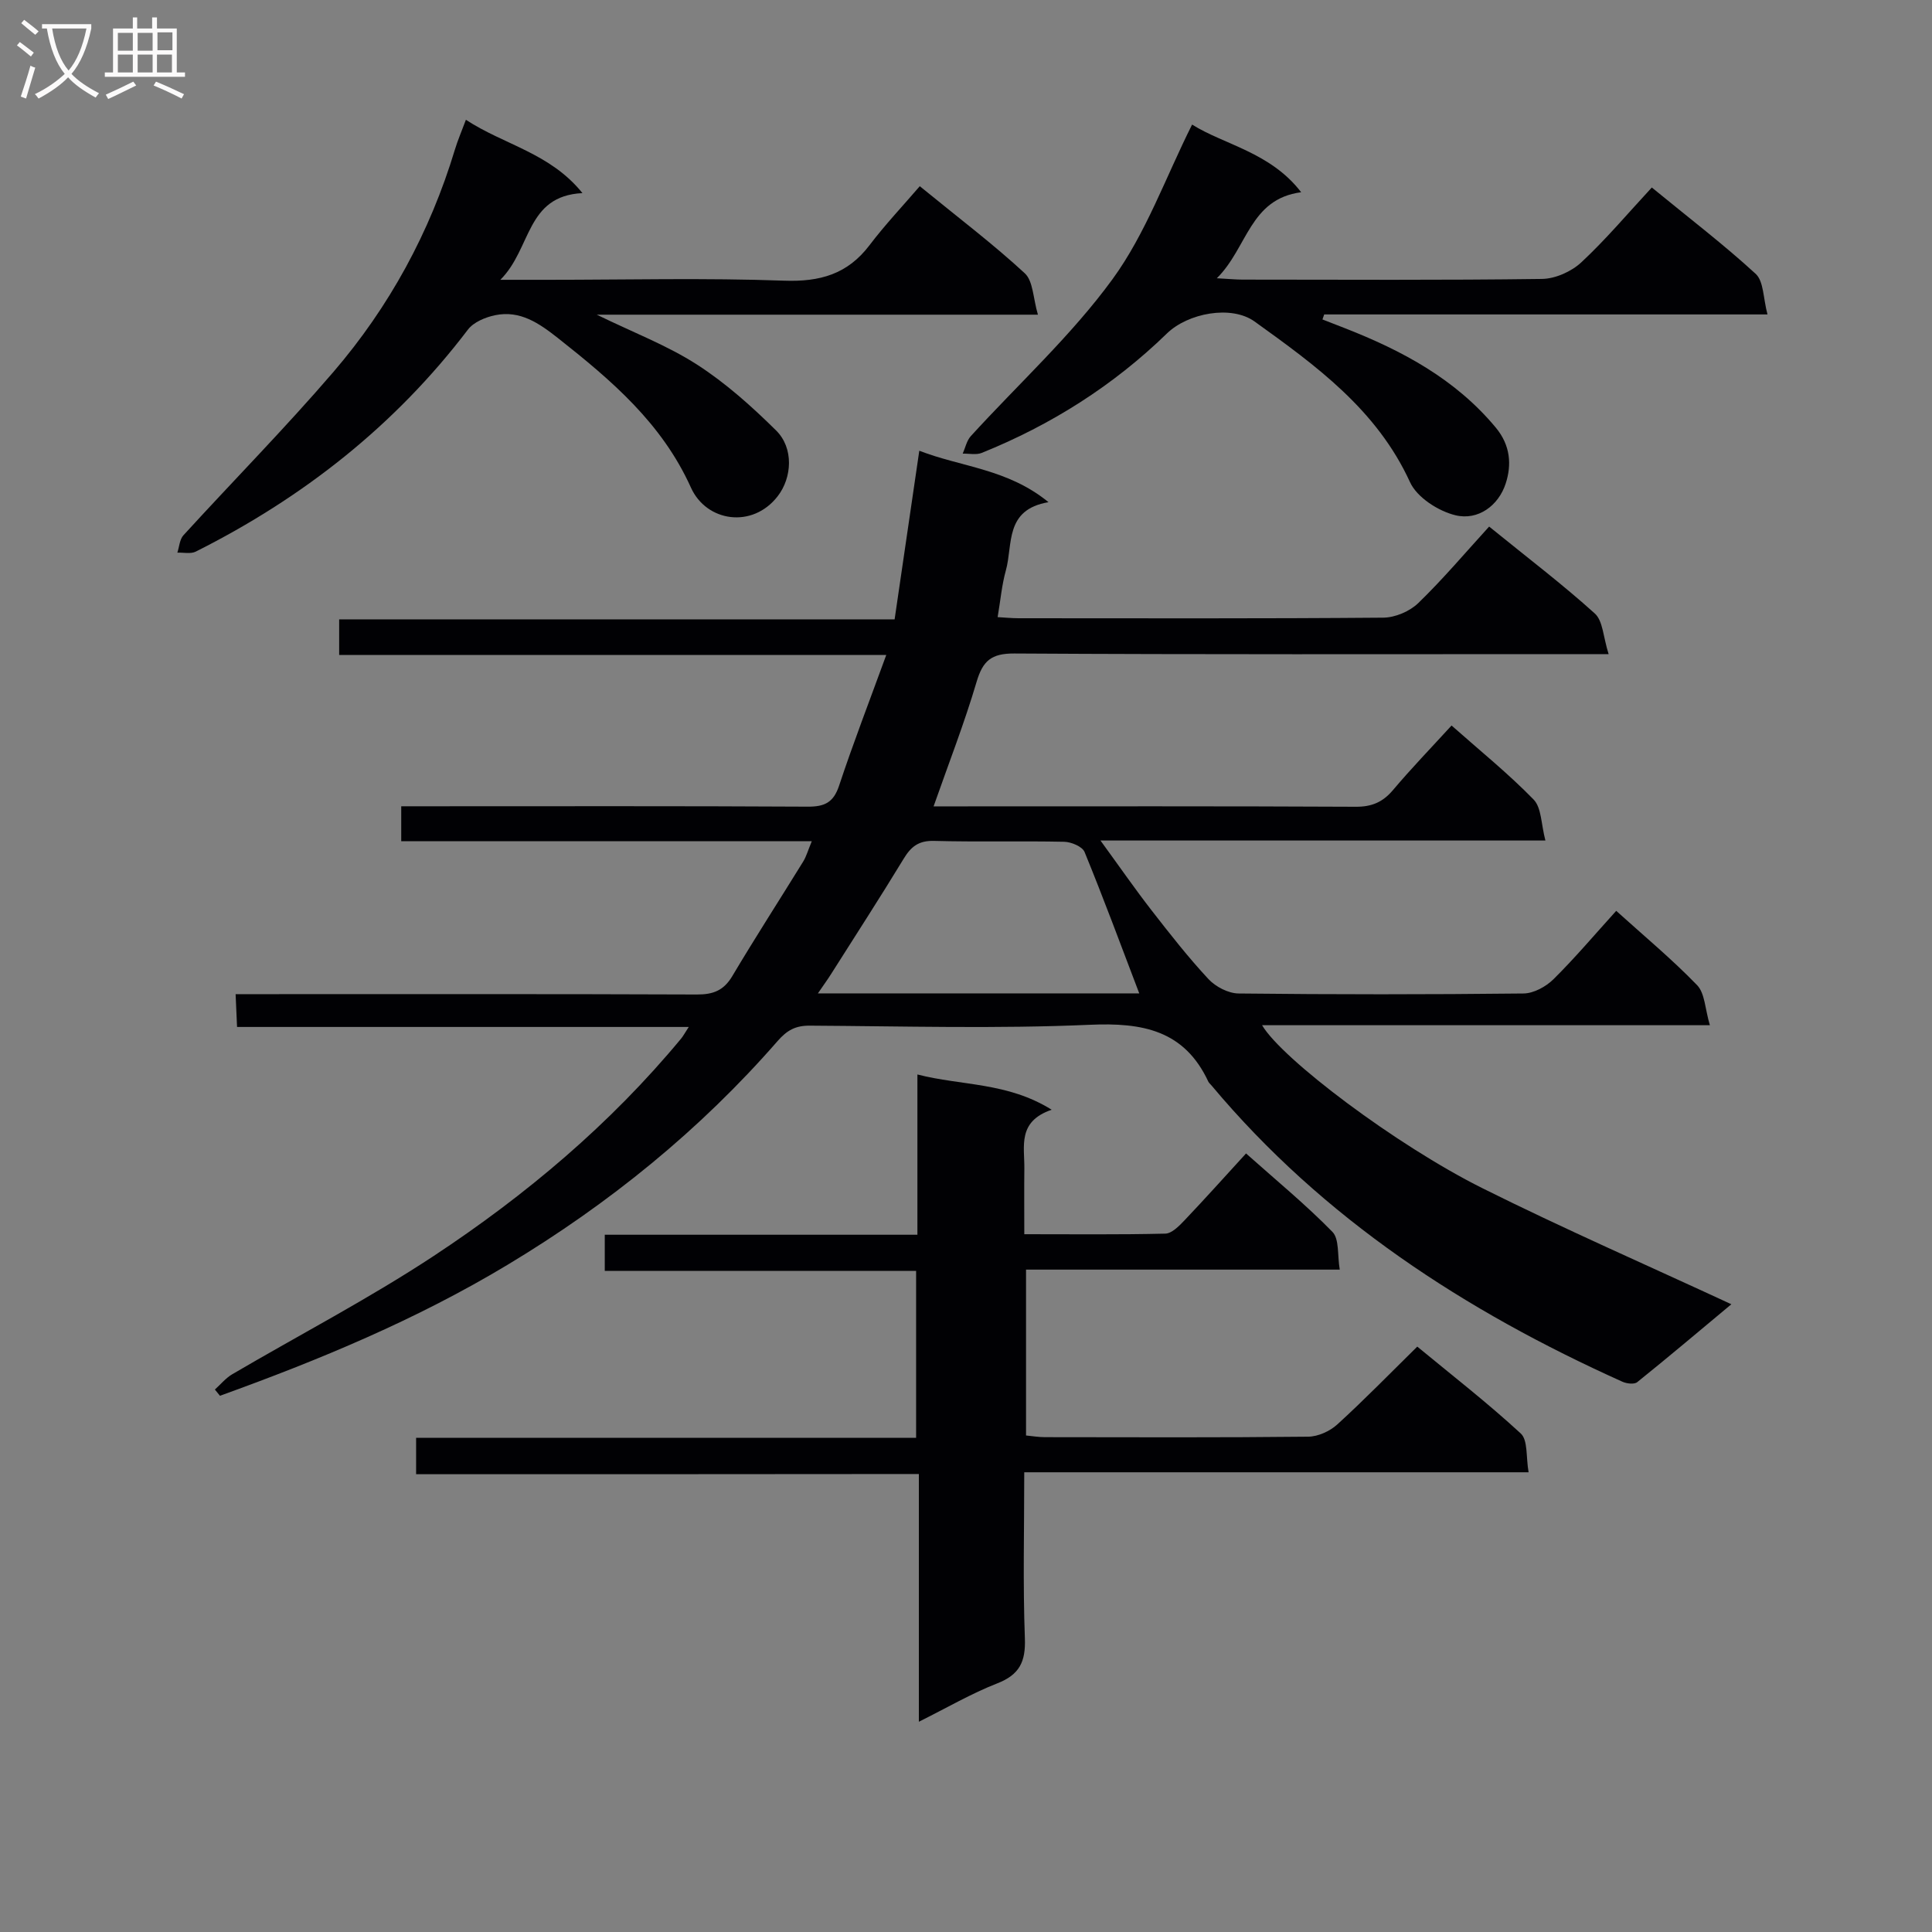 <svg enable-background="new 0 0 400 400" viewBox="0 0 400 400" xmlns="http://www.w3.org/2000/svg"><rect x="0" y="0" width="400" height="400" fill="#808080" stroke="none"/><g fill="#010104"><path d="m300.53 150.21c5.96 5.28 11.81 10 17 15.34 1.63 1.68 1.53 5.06 2.43 8.47-30.88 0-60.75 0-92.12 0 4.05 5.56 7.2 10.11 10.59 14.47 3.78 4.86 7.58 9.72 11.77 14.22 1.48 1.59 4.1 2.95 6.22 2.98 19.66.22 39.33.22 59 0 2.11-.02 4.65-1.41 6.21-2.95 4.47-4.42 8.53-9.24 12.99-14.16 5.8 5.24 11.57 10.03 16.75 15.39 1.62 1.68 1.63 4.9 2.64 8.29-31.57 0-61.97 0-92.71 0 4.09 6.96 27.68 24.79 45.63 33.75 16.78 8.37 33.99 15.89 51.53 24.02-6.34 5.28-12.85 10.79-19.49 16.13-.62.5-2.18.31-3.07-.09-32.55-14.65-61.93-33.7-85.09-61.36-.21-.26-.5-.48-.64-.77-4.97-10.66-13.64-12.25-24.52-11.77-19.3.85-38.66.29-57.99.18-2.93-.02-4.69.92-6.67 3.19-16.1 18.46-34.9 33.69-55.9 46.32-18.84 11.34-38.98 19.7-59.55 27.12-.35-.43-.7-.86-1.05-1.29 1.19-1.07 2.25-2.38 3.6-3.17 13.91-8.16 28.27-15.63 41.71-24.49 19.08-12.59 36.54-27.28 51.22-45 .41-.49.71-1.08 1.58-2.41-31.48 0-62.32 0-93.52 0-.11-2.44-.19-4.21-.3-6.79h6.02c29.83 0 59.67-.05 89.5.07 3.34.01 5.53-.81 7.31-3.8 4.75-7.99 9.8-15.81 14.68-23.72.66-1.07 1-2.34 1.78-4.21-28.66 0-56.71 0-85 0 0-2.5 0-4.44 0-7.24h5.15c26.33 0 52.67-.07 79 .08 3.5.02 5.35-.85 6.51-4.36 2.91-8.78 6.25-17.42 9.76-27.04-38.29 0-75.64 0-113.27 0 0-2.79 0-4.88 0-7.38h115c1.69-11.57 3.35-22.93 5.11-34.91 8.72 3.39 18.3 3.73 26.75 10.65-9.14 1.55-7.33 8.77-8.83 14.14-.84 3.02-1.11 6.2-1.7 9.66 1.49.08 2.91.23 4.34.23 25.17.01 50.33.09 75.5-.12 2.47-.02 5.49-1.31 7.26-3.03 5.13-4.97 9.76-10.46 14.66-15.83 8.11 6.58 15.26 12.01 21.89 18.01 1.68 1.52 1.72 4.85 2.85 8.4-3.19 0-5.12 0-7.04 0-38.67 0-77.33.1-116-.13-4.77-.03-6.53 1.51-7.82 5.88-2.52 8.53-5.77 16.85-8.9 25.77h4.91c27.5 0 55-.06 82.5.08 3.32.02 5.59-.96 7.7-3.45 3.76-4.46 7.81-8.65 12.13-13.37zm-64.66 55.46c-3.79-9.95-7.39-19.68-11.32-29.27-.46-1.13-2.76-2.09-4.23-2.12-8.98-.19-17.98.06-26.96-.18-3.14-.08-4.73 1.16-6.25 3.67-4.91 8.07-10.05 16.01-15.11 24-.74 1.16-1.55 2.27-2.67 3.91 22.8-.01 44.73-.01 66.54-.01z"/><path d="m86.15 305.22c0-2.9 0-4.86 0-7.53h103.52c0-11.79 0-22.88 0-34.56-21.42 0-42.81 0-64.46 0 0-2.65 0-4.73 0-7.49h64.73c0-11.26 0-21.85 0-33.18 9.26 2.37 18.61 1.57 27.8 7.3-7.15 2.43-5.6 7.6-5.66 12.17-.05 4.31-.01 8.63-.01 13.6 9.96 0 19.58.11 29.19-.12 1.34-.03 2.83-1.55 3.92-2.69 4.23-4.45 8.33-9.02 12.8-13.91 6.18 5.51 12.34 10.57 17.88 16.23 1.46 1.49 1.01 4.84 1.52 7.82-22.03 0-43.3 0-64.95 0v34.34c1.32.13 2.61.35 3.91.35 18.17.02 36.33.1 54.5-.1 2.05-.02 4.5-1.13 6.04-2.54 5.53-5.04 10.76-10.41 16.55-16.11 7.07 5.84 14.52 11.62 21.43 17.99 1.5 1.38 1.06 4.87 1.62 8.03-35.04 0-69.43 0-104.42 0 0 11.83-.29 23.12.13 34.38.18 4.85-1.11 7.53-5.73 9.33-5.35 2.09-10.38 5.03-16.22 7.94 0-17.31 0-34 0-51.29-34.89.04-69.27.04-104.09.04z"/><path d="m96.46 24.8c7.92 5.2 17.42 6.85 24.13 15.18-11.76.58-10.51 11.51-17 17.95h9.78c16.32 0 32.66-.41 48.96.18 7.45.27 13.15-1.35 17.7-7.35 3.2-4.22 6.86-8.09 10.4-12.21 8.25 6.74 15.29 12.06 21.74 18.03 1.75 1.62 1.71 5.16 2.72 8.57-30.98 0-60.66 0-91.34 0 7.63 3.72 14.62 6.38 20.77 10.34 5.93 3.82 11.32 8.65 16.36 13.63 3.7 3.65 3.31 9.78.33 13.62-5.23 6.76-14.76 5.31-17.96-1.79-6.03-13.37-16.49-22.23-27.49-30.92-3.92-3.09-7.85-5.84-13.05-4.77-2.02.42-4.45 1.43-5.63 2.98-15.1 19.87-34.16 34.82-56.34 45.96-1.05.53-2.54.17-3.82.22.4-1.21.47-2.73 1.25-3.59 10.31-11.29 21.07-22.2 31.03-33.79 11.6-13.5 20.01-28.94 25.18-46.06.57-1.89 1.36-3.72 2.28-6.18z"/><path d="m365.94 65.1c-31.57 0-61.68 0-91.78 0-.12.35-.24.7-.36 1.04 1.53.59 3.05 1.18 4.58 1.78 11.88 4.65 22.9 10.51 31.29 20.59 3.1 3.72 3.31 7.78 2.07 11.59-1.48 4.59-5.73 7.71-10.4 6.58-3.56-.86-7.97-3.7-9.41-6.85-6.87-15.02-19.51-24.16-32.19-33.27-4.81-3.45-13.8-1.74-18.14 2.48-11.12 10.81-23.98 18.93-38.32 24.72-1.15.47-2.63.13-3.96.16.54-1.22.82-2.68 1.67-3.62 9.83-10.79 20.78-20.76 29.33-32.48 6.91-9.47 10.98-21.03 16.49-32.03 6.57 4.15 16.22 5.72 22.58 14.01-10.68 1.4-11.1 11.53-17.46 17.81 2.57.14 3.97.28 5.37.28 20.65.01 41.31.14 61.96-.14 2.77-.04 6.09-1.53 8.14-3.44 5.1-4.75 9.62-10.13 14.59-15.49 7.83 6.42 14.96 11.86 21.53 17.9 1.65 1.56 1.52 5.01 2.42 8.38z"/></g><path d="m6.4 11.7c-1-.8-1.9-1.6-2.9-2.3l.6-.7c.9.7 1.9 1.4 2.9 2.2zm-2.1 8.3c.7-2.1 1.4-4.2 2-6.4.2.1.6.3 1 .4-.7 2.3-1.3 4.4-1.9 6.4zm3-12.8c-1.1-.9-2.1-1.7-2.9-2.4l.6-.7c1 .8 2 1.5 3 2.4zm1.4-1.3v-.9h10.2v.9c-.9 4.2-2.3 7.3-4.1 9.4 1.3 1.4 3.2 2.7 5.7 4-.2.2-.4.5-.7.9-2.5-1.4-4.4-2.7-5.7-4.2-1.4 1.5-3.5 3-6.1 4.4 0 0 0 0-.1-.1-.3-.4-.5-.7-.7-.8 2.7-1.3 4.7-2.8 6.2-4.2-1.8-2.2-3-5.3-3.7-9.4zm9.2 0h-7.1c.6 3.8 1.7 6.7 3.4 8.7 1.7-2 2.9-4.8 3.7-8.7z" fill="#fbfafa"/><path d="m31.6 3.6h.9v2.3h4.1v9.1h1.7v.9h-16.6v-.9h1.7v-9.1h4.1v-2.3h.9v2.3h3.1v-2.3zm-4 13.3.6.8c-1.9.9-3.8 1.9-5.8 2.8-.2-.3-.3-.6-.5-.9 2-.9 3.9-1.8 5.7-2.7zm-3.2-10.1v3.7h3.1v-3.7zm0 4.5v3.7h3.1v-3.7zm4.1-4.5v3.7h3.1v-3.7zm0 4.5v3.7h3.1v-3.7zm9.1 9.1c-2.1-1.1-4.1-2-5.8-2.7l.5-.8c2.2.9 4.1 1.8 5.8 2.6zm-1.9-13.7h-3.1v3.7h3.1v-3.6zm-3.2 4.6v3.7h3.1v-3.7z" fill="#fbfafa"/></svg>
